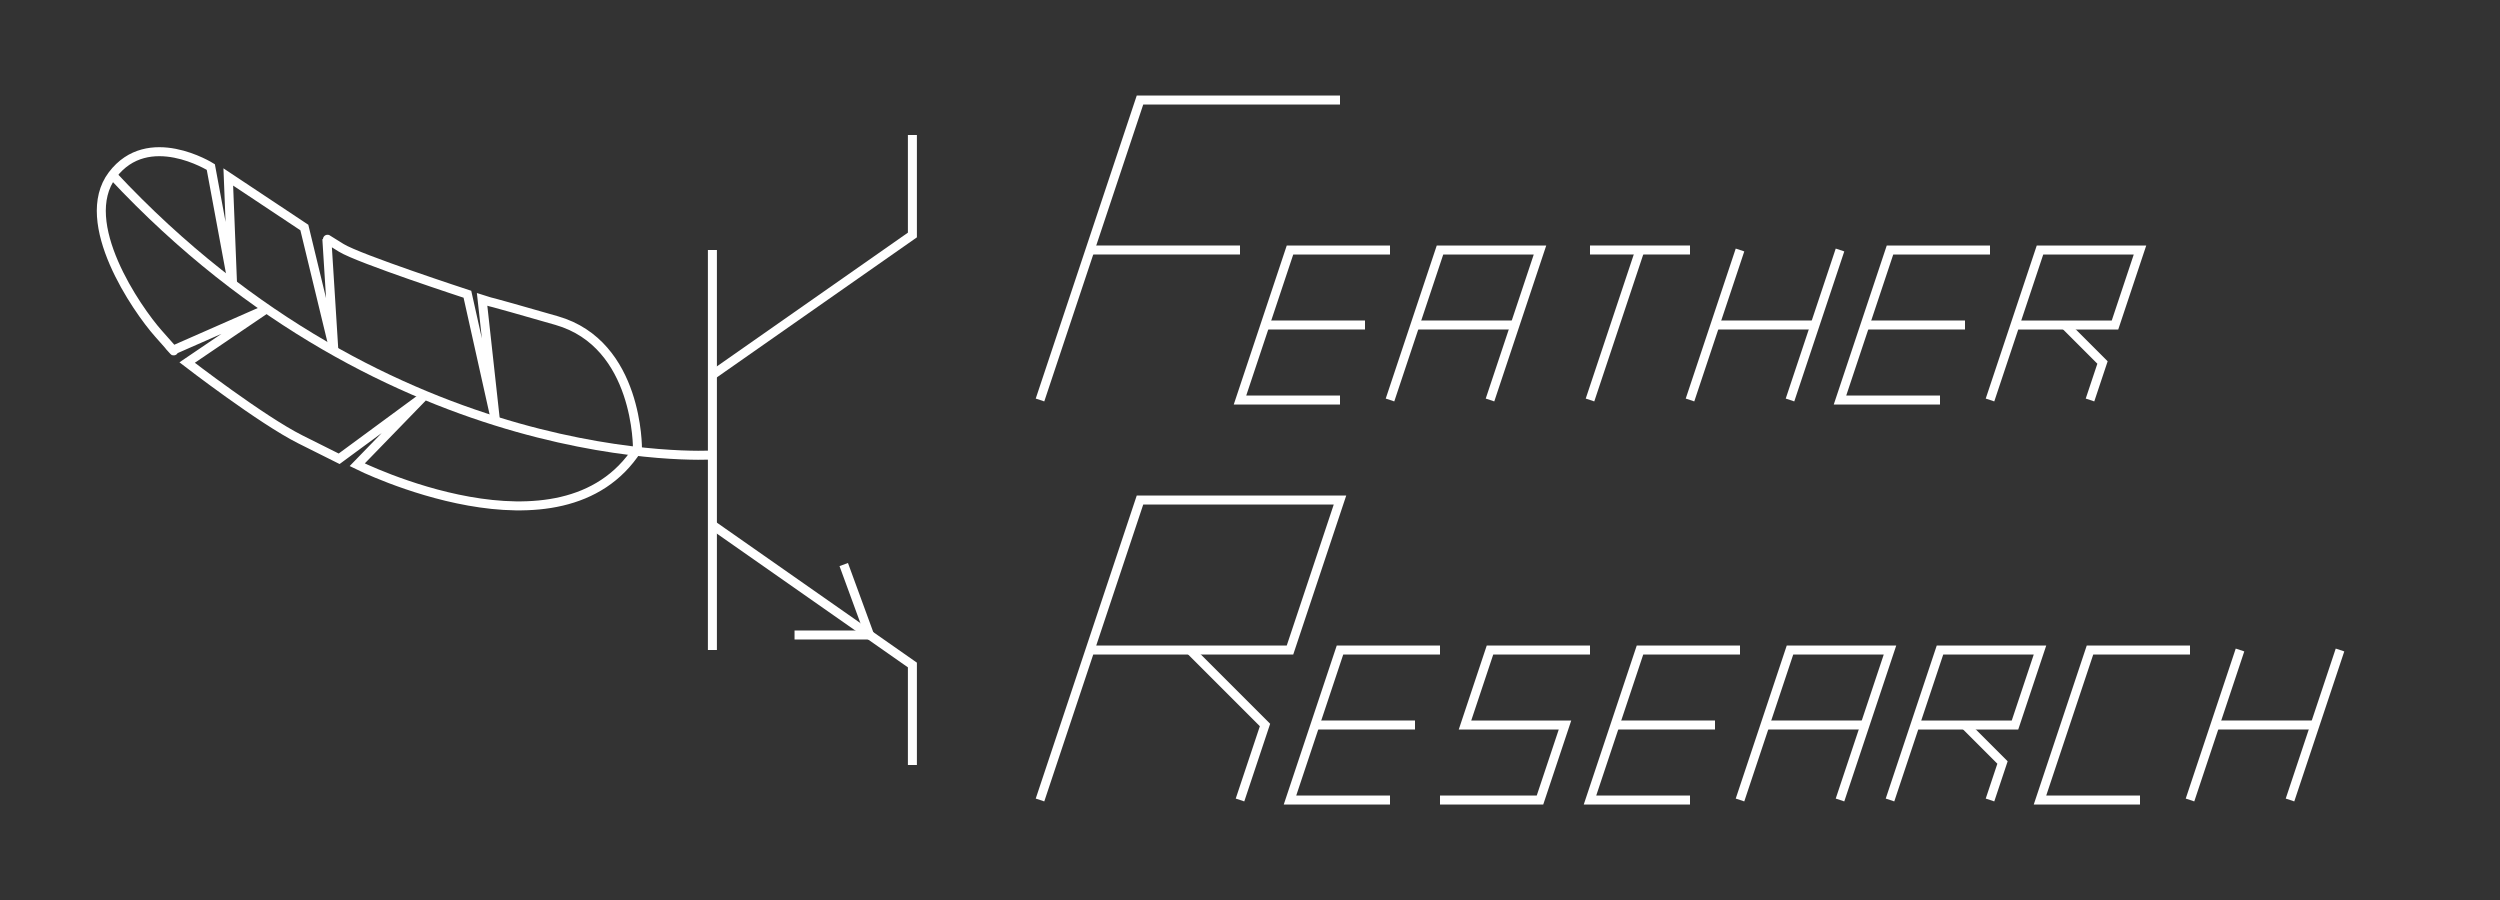 <?xml version="1.0" encoding="UTF-8" standalone="no"?>
<!-- Created with Inkscape (http://www.inkscape.org/) -->

<svg
   xmlns:dc="http://purl.org/dc/elements/1.1/"
   xmlns:cc="http://creativecommons.org/ns#"
   xmlns:rdf="http://www.w3.org/1999/02/22-rdf-syntax-ns#"
   xmlns:svg="http://www.w3.org/2000/svg"
   xmlns="http://www.w3.org/2000/svg"
   xmlns:sodipodi="http://sodipodi.sourceforge.net/DTD/sodipodi-0.dtd"
   xmlns:inkscape="http://www.inkscape.org/namespaces/inkscape"
   width="125mm"
   height="45mm"
   viewBox="0 0 125 45"
   version="1.1"
   id="svg8"
   inkscape:version="0.92.4 (5da689c313, 2019-01-14)"
   sodipodi:docname="logo.svg"
   inkscape:export-xdpi="400.19113"
   inkscape:export-ydpi="400.19113">
  <rect x="0" y="0" width="125" height="45" fill="#333333" stroke="none"/>
  <defs
     id="defs2" />
  <sodipodi:namedview
     id="base"
     pagecolor="#ffffff"
     bordercolor="#666666"
     borderopacity="1.0"
     inkscape:pageopacity="0.0"
     inkscape:pageshadow="2"
     inkscape:zoom="2"
     inkscape:cx="248.09011"
     inkscape:cy="106.39221"
     inkscape:document-units="mm"
     inkscape:current-layer="svg8"
     showgrid="false"
     inkscape:window-width="2554"
     inkscape:window-height="1398"
     inkscape:window-x="2880"
     inkscape:window-y="18"
     inkscape:window-maximized="0" />
  <g
     inkscape:label="Layer 1"
     inkscape:groupmode="layer"
     id="layer1"
     transform="translate(0,-252)" />
  <path
     style="fill:none;stroke:#ffffff;stroke-width:0.45;stroke-linecap:butt;stroke-linejoin:miter;stroke-miterlimit:4;stroke-dasharray:none;stroke-opacity:1"
     d="M 35.62,12.5 v 20"
     id="path4523"
     inkscape:connector-curvature="0" />
  <path
     style="fill:none;stroke:#ffffff;stroke-width:0.45;stroke-linecap:butt;stroke-linejoin:miter;stroke-miterlimit:4;stroke-dasharray:none;stroke-opacity:1"
     d="m 35.62,18.75 10,-7 v -5"
     id="path4525"
     inkscape:connector-curvature="0" />
  <path
     style="fill:none;stroke:#ffffff;stroke-width:0.45;stroke-linecap:butt;stroke-linejoin:miter;stroke-miterlimit:4;stroke-dasharray:none;stroke-opacity:1"
     d="m 35.62,26.25 10,7 v 5"
     id="path4527"
     inkscape:connector-curvature="0"
     sodipodi:nodetypes="ccc" />
  <path
     style="fill:none;stroke:#ffffff;stroke-width:0.45;stroke-linecap:butt;stroke-linejoin:miter;stroke-miterlimit:4;stroke-dasharray:none;stroke-opacity:1"
     d="m 35.62,22.75 c 0,0 -16,1 -30,-14"
     id="path4555"
     inkscape:connector-curvature="0" />
  <path
     style="fill:none;stroke:#ffffff;stroke-width:0.45;stroke-linecap:butt;stroke-linejoin:miter;stroke-miterlimit:4;stroke-dasharray:none;stroke-opacity:1"
     d="m 43.477,31.75 -1.29,-3.523"
     id="path4559"
     inkscape:connector-curvature="0" />
  <path
     style="fill:none;stroke:#ffffff;stroke-width:0.45;stroke-linecap:butt;stroke-linejoin:miter;stroke-miterlimit:4;stroke-dasharray:none;stroke-opacity:1"
     d="m 43.477,31.75 h -3.75"
     id="path4563"
     inkscape:connector-curvature="0" />
  <path
     style="fill:none;stroke:#ffffff;stroke-width:0.45;stroke-linecap:butt;stroke-linejoin:miter;stroke-miterlimit:4;stroke-dasharray:none;stroke-opacity:1"
     d="m 31.873,22.455 c 0,0 0.071,-5.244 -4.04,-6.426 -4.11,-1.181 -3.066,-0.851 -3.449,-0.972 l -0.279,-0.088 0.66,5.999 -1.395,-6.256 c 0,0 -5.436,-1.777 -6.31,-2.321 -0.874,-0.543 -0.718,-0.447 -0.718,-0.447 l 0.346,5.516 -1.471,-6.084 -3.803,-2.528 0.213,5.363 -1.087,-5.859 c 0,0 -3.133,-1.967 -4.921,0.398 -1.788,2.366 1.23,6.722 2.299,7.925 1.069,1.203 0.735,0.835 0.735,0.835 L 13.248,15.489 9.356,18.128 c 0,0 3.725,2.873 5.663,3.842 l 1.938,0.969 4.176,-3.074 -3.274,3.374 c 0,0 10.222,5.112 14.015,-0.785 z"
     id="path4621"
     inkscape:connector-curvature="0"
     sodipodi:nodetypes="csscccsccccccsscccscccc" />
   <path
     style="fill:none;stroke:#ffffff;stroke-width:0.45;stroke-linecap:butt;stroke-linejoin:miter;stroke-opacity:1"
     d="M 52,20 57,5 h 10"
     id="path4637"
     inkscape:connector-curvature="0" />
  <path
     style="fill:none;stroke:#ffffff;stroke-width:0.45;stroke-linecap:butt;stroke-linejoin:miter;stroke-opacity:1"
     d="M 54.5,12.5 H 62"
     id="path4639"
     inkscape:connector-curvature="0" />
  <path
     style="fill:none;stroke:#ffffff;stroke-width:0.45;stroke-linecap:butt;stroke-linejoin:miter;stroke-opacity:1"
     d="m 67,20 h -5 l 2.5,-7.5 h 5"
     id="path4637-4"
     inkscape:connector-curvature="0" />
  <path
     style="fill:none;stroke:#ffffff;stroke-width:0.45;stroke-linecap:butt;stroke-linejoin:miter;stroke-opacity:1"
     d="m 63.25,16.25 h 5"
     id="path4637-4-1"
     inkscape:connector-curvature="0" />
  <path
     style="fill:none;stroke:#ffffff;stroke-width:0.45;stroke-linecap:butt;stroke-linejoin:miter;stroke-opacity:1"
     d="M 69.5,20 72,12.5 h 5 L 74.5,20"
     id="path4637-4-0"
     inkscape:connector-curvature="0" />
  <path
     style="fill:none;stroke:#ffffff;stroke-width:0.45;stroke-linecap:butt;stroke-linejoin:miter;stroke-opacity:1"
     d="m 70.75,16.25 h 5"
     id="path4637-4-1-2"
     inkscape:connector-curvature="0" />
  <path
     inkscape:connector-curvature="0"
     id="path4844"
     d="m 79.5,12.5 h 5"
     style="fill:none;stroke:#ffffff;stroke-width:0.45;stroke-linecap:butt;stroke-linejoin:miter;stroke-opacity:1" />
  <path
     inkscape:connector-curvature="0"
     id="path4846"
     d="M 79.5,20 82,12.5"
     style="fill:none;stroke:#ffffff;stroke-width:0.45;stroke-linecap:butt;stroke-linejoin:miter;stroke-opacity:1" />
  <path
     style="fill:none;stroke:#ffffff;stroke-width:0.45;stroke-linecap:butt;stroke-linejoin:miter;stroke-opacity:1"
     d="M 84.5,20 87,12.5"
     id="path4848"
     inkscape:connector-curvature="0" />
  <path
     inkscape:connector-curvature="0"
     id="path4850"
     d="m 85.75,16.25 h 5"
     style="fill:none;stroke:#ffffff;stroke-width:0.45;stroke-linecap:butt;stroke-linejoin:miter;stroke-opacity:1" />
  <path
     inkscape:connector-curvature="0"
     id="path4852"
     d="M 89.5,20 92,12.5"
     style="fill:none;stroke:#ffffff;stroke-width:0.45;stroke-linecap:butt;stroke-linejoin:miter;stroke-opacity:1" />
  <path
     inkscape:connector-curvature="0"
     id="path4854"
     d="m 97,20 h -5 l 2.5,-7.5 h 5"
     style="fill:none;stroke:#ffffff;stroke-width:0.45;stroke-linecap:butt;stroke-linejoin:miter;stroke-opacity:1" />
  <path
     inkscape:connector-curvature="0"
     id="path4856"
     d="m 93.25,16.25 h 5"
     style="fill:none;stroke:#ffffff;stroke-width:0.45;stroke-linecap:butt;stroke-linejoin:miter;stroke-opacity:1" />
  <path
     inkscape:connector-curvature="0"
     id="path4858"
     d="m 99.5,20 2.5,-7.5 h 5 l -1.25,3.75 h -5"
     style="fill:none;stroke:#ffffff;stroke-width:0.45;stroke-linecap:butt;stroke-linejoin:miter;stroke-opacity:1" />
  <path
     style="fill:none;stroke:#ffffff;stroke-width:0.45;stroke-linecap:butt;stroke-linejoin:miter;stroke-opacity:1"
     d="m 103.25,16.25 1.875,1.875 L 104.5,20"
     id="path4862"
     inkscape:connector-curvature="0" />
  <path
     inkscape:connector-curvature="0"
     id="path4921"
     d="m 52,40 5,-15 h 10 l -2.5,7.5 h -10"
     style="fill:none;stroke:#ffffff;stroke-width:0.45;stroke-linecap:butt;stroke-linejoin:miter;stroke-opacity:1" />
  <path
     inkscape:connector-curvature="0"
     id="path4923"
     d="M 59.5,32.5 63.25,36.25 62,40"
     style="fill:none;stroke:#ffffff;stroke-width:0.45;stroke-linecap:butt;stroke-linejoin:miter;stroke-opacity:1" />
  <path
     inkscape:connector-curvature="0"
     id="path4925"
     d="m 69.5,40 h -5 L 67,32.5 h 5"
     style="fill:none;stroke:#ffffff;stroke-width:0.45;stroke-linecap:butt;stroke-linejoin:miter;stroke-opacity:1" />
  <path
     inkscape:connector-curvature="0"
     id="path4927"
     d="m 65.75,36.25 h 5"
     style="fill:none;stroke:#ffffff;stroke-width:0.45;stroke-linecap:butt;stroke-linejoin:miter;stroke-opacity:1" />
  <path
     inkscape:connector-curvature="0"
     id="path4929"
     d="m 87,40 2.5,-7.5 h 5 L 92,40"
     style="fill:none;stroke:#ffffff;stroke-width:0.45;stroke-linecap:butt;stroke-linejoin:miter;stroke-opacity:1" />
  <path
     inkscape:connector-curvature="0"
     id="path4931"
     d="m 88.25,36.25 h 5"
     style="fill:none;stroke:#ffffff;stroke-width:0.45;stroke-linecap:butt;stroke-linejoin:miter;stroke-opacity:1" />
  <path
     inkscape:connector-curvature="0"
     id="path4937"
     d="M 109.5,40 112,32.5"
     style="fill:none;stroke:#ffffff;stroke-width:0.45;stroke-linecap:butt;stroke-linejoin:miter;stroke-opacity:1" />
  <path
     style="fill:none;stroke:#ffffff;stroke-width:0.45;stroke-linecap:butt;stroke-linejoin:miter;stroke-opacity:1"
     d="m 110.75,36.25 h 5"
     id="path4939"
     inkscape:connector-curvature="0" />
  <path
     style="fill:none;stroke:#ffffff;stroke-width:0.45;stroke-linecap:butt;stroke-linejoin:miter;stroke-opacity:1"
     d="M 114.5,40 117,32.5"
     id="path4941"
     inkscape:connector-curvature="0" />
  <path
     style="fill:none;stroke:#ffffff;stroke-width:0.45;stroke-linecap:butt;stroke-linejoin:miter;stroke-opacity:1"
     d="M 94.5,40 97,32.5 h 5 l -1.25,3.75 h -5"
     id="path4947"
     inkscape:connector-curvature="0" />
  <path
     inkscape:connector-curvature="0"
     id="path4949"
     d="m 98.25,36.25 1.875,1.875 L 99.5,40"
     style="fill:none;stroke:#ffffff;stroke-width:0.45;stroke-linecap:butt;stroke-linejoin:miter;stroke-opacity:1" />
  <path
     style="fill:none;stroke:#ffffff;stroke-width:0.45;stroke-linecap:butt;stroke-linejoin:miter;stroke-opacity:1"
     d="m 72,40 h 5 l 1.25,-3.75 h -5 L 74.5,32.5 h 5"
     id="path5005"
     inkscape:connector-curvature="0" />
  <path
     style="fill:none;stroke:#ffffff;stroke-width:0.45;stroke-linecap:butt;stroke-linejoin:miter;stroke-opacity:1"
     d="m 84.5,40 h -5 L 82,32.5 h 5"
     id="path5007"
     inkscape:connector-curvature="0" />
  <path
     style="fill:none;stroke:#ffffff;stroke-width:0.45;stroke-linecap:butt;stroke-linejoin:miter;stroke-opacity:1"
     d="m 80.75,36.25 h 5"
     id="path5009"
     inkscape:connector-curvature="0" />
  <path
     inkscape:connector-curvature="0"
     id="path5011"
     d="m 107,40 h -5 l 2.5,-7.5 h 5"
     style="fill:none;stroke:#ffffff;stroke-width:0.45;stroke-linecap:butt;stroke-linejoin:miter;stroke-opacity:1" />
</svg>
